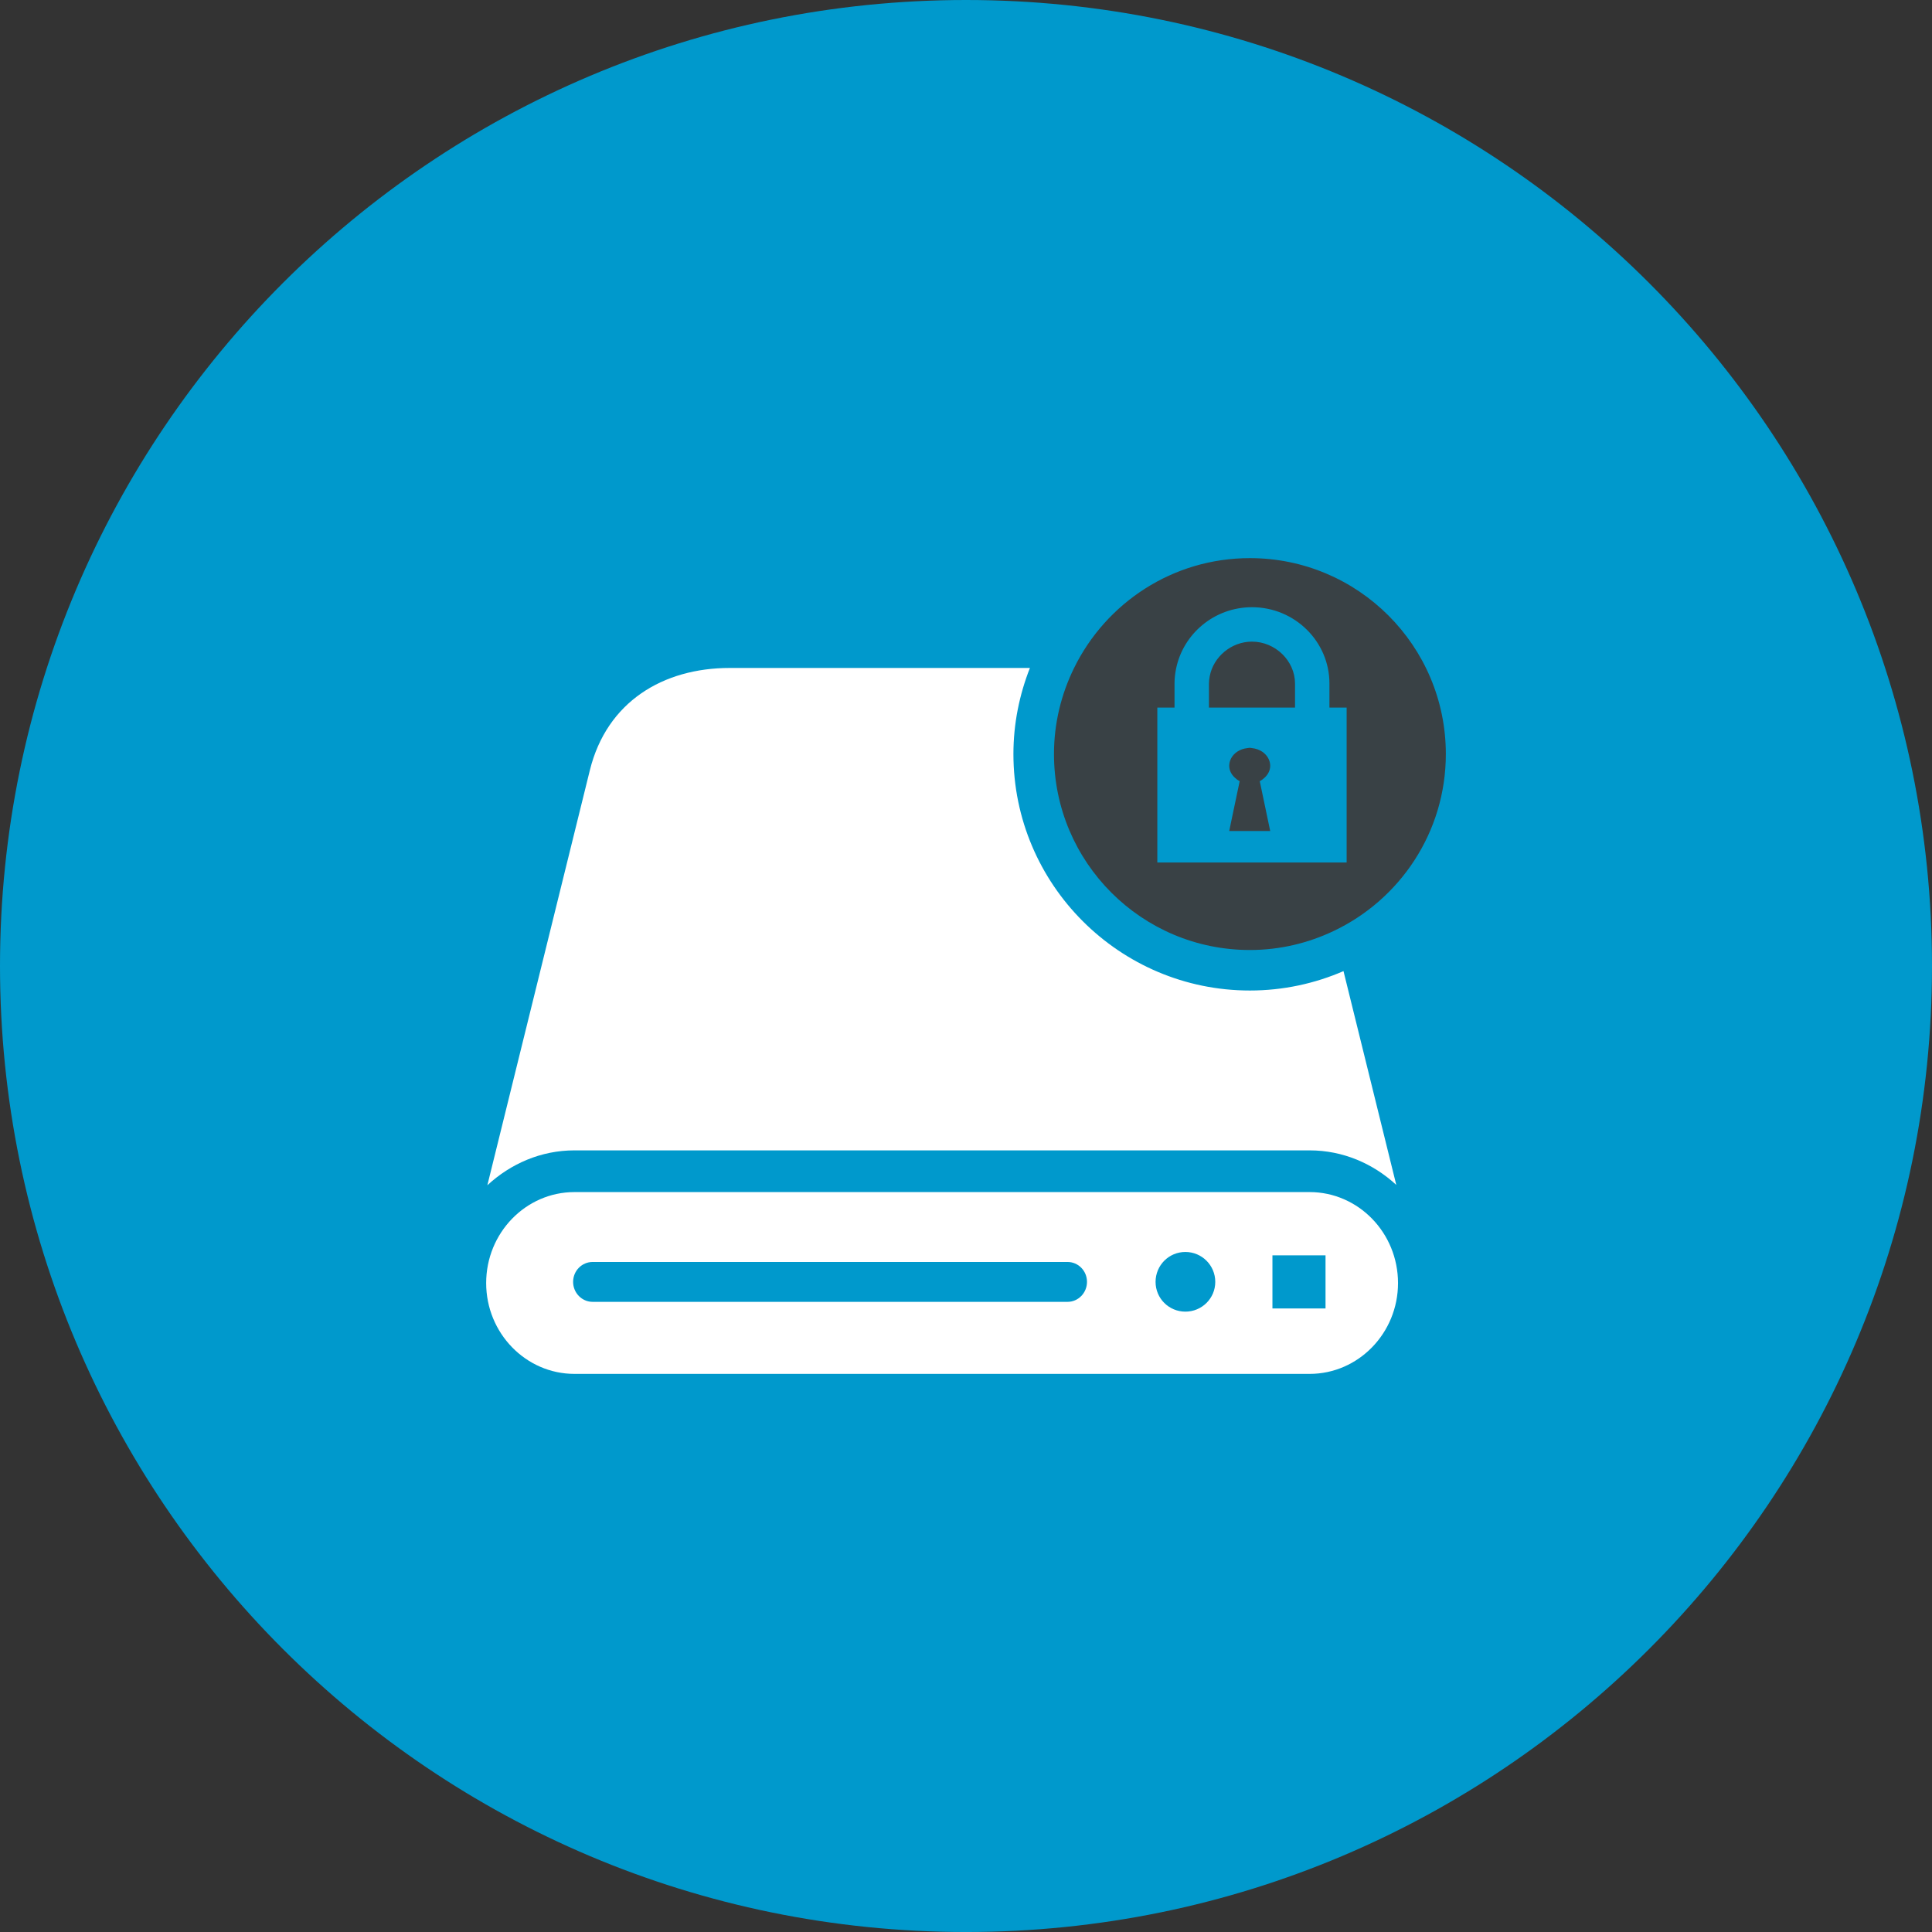 <?xml version="1.0" encoding="iso-8859-1"?>
<!-- Generator: Adobe Illustrator 17.1.0, SVG Export Plug-In . SVG Version: 6.00 Build 0)  -->
<!DOCTYPE svg PUBLIC "-//W3C//DTD SVG 1.1//EN" "http://www.w3.org/Graphics/SVG/1.1/DTD/svg11.dtd">
<svg version="1.1" xmlns="http://www.w3.org/2000/svg" xmlns:xlink="http://www.w3.org/1999/xlink" x="0px" y="0px"
	 viewBox="0 0 1010 1010.006" style="enable-background:new 0 0 1010 1010.006;" xml:space="preserve">
<rect x="0" y="0" width="1010" height="1010.006" fill="#333333" stroke="none"/>
<g id="data-lock-2">
	<path id="label_6_" style="fill:#0099CC;" d="M505,0c278.902,0,505,226.105,505,505c0,278.908-226.098,505.006-505,505.006
		S0,783.908,0,505C0,226.105,226.098,0,505,0z"/>
	<g id="icon_6_">
		<path style="fill:#FFFFFF;" d="M684.634,623.188H300.318c-25.441,0-46.165,21.312-46.165,47.572
			c0,26.163,20.724,47.475,46.165,47.475h384.316c25.477,0,46.213-21.312,46.213-47.475
			C730.847,644.5,710.111,623.188,684.634,623.188z M558.096,680.572H309.798c-5.609,0-10.191-4.703-10.191-10.436
			c0-5.781,4.582-10.41,10.191-10.41h248.299c5.61,0,10.154,4.629,10.154,10.41C568.25,675.868,563.706,680.572,558.096,680.572z
			 M619.681,685.691c-8.635,0-15.58-6.945-15.58-15.556c0-8.647,6.945-15.64,15.58-15.64s15.629,6.994,15.629,15.64
			C635.31,678.747,628.316,685.691,619.681,685.691z M692.951,684.013h-27.755v-27.755h27.755V684.013z"/>
		<path style="fill:#FFFFFF;" d="M684.634,601.386c17.491,0,33.266,6.945,45.307,18.053l-27.596-111.766
			c-15.016,6.504-31.552,10.142-48.944,10.142c-68.15,0-123.61-55.448-123.61-123.622c0-15.886,3.136-31.05,8.623-45.001H381.487
			c-34.859,0-64.267,17.662-73.122,53.464l-53.587,216.967c12.101-11.195,27.963-18.238,45.54-18.238H684.634z"/>
		<path style="fill:#394145;" d="M664.033,400.341c0-1.262-0.306-2.449-0.808-3.528c-1.445-3.11-4.752-5.303-8.684-5.719
			c-0.404-0.036-0.796-0.159-1.213-0.159c-0.441,0-0.833,0.123-1.249,0.159c-3.809,0.391-7.006,2.486-8.537,5.438
			c-0.588,1.188-0.931,2.45-0.931,3.809c0,2.45,1.164,4.593,2.94,6.21c0.747,0.699,1.568,1.336,2.523,1.825l-4.483,21.312
			l-0.98,4.752h21.422l-0.992-4.752l-4.471-21.312c0.992-0.502,1.874-1.188,2.646-1.923
			C662.93,404.8,664.033,402.717,664.033,400.341z"/>
		<path style="fill:#394145;" d="M653.401,496.637c15.678,0,30.498-3.613,43.763-9.921c34.651-16.413,58.682-51.627,58.682-92.523
			c0-56.551-45.858-102.422-102.445-102.422c-40.383,0-75.217,23.444-91.899,57.421c-6.675,13.607-10.509,28.832-10.509,45.001
			C550.993,450.804,596.838,496.637,653.401,496.637z M703.987,450.902h-14.87h-0.796h-22.439h-24.925h-23.443H605.02v-80.998h5.806
			h3.184v-12.566c0-2.621,0.282-5.169,0.784-7.631c3.65-18.336,20.026-32.275,39.709-32.275c22.341,0,40.493,17.908,40.493,39.906
			v12.566h3.209h5.781V450.902z"/>
		<path style="fill:#394145;" d="M654.503,335.425c-10.864,0-20.185,7.986-22.096,18.115c-0.221,1.238-0.404,2.511-0.404,3.798
			v12.566h3.197h15.641h4.838h2.56h15.568h3.197v-12.566C677.004,345.456,666.69,335.425,654.503,335.425z"/>
	</g>
</g>
<g id="Layer_1">
</g>
</svg>
